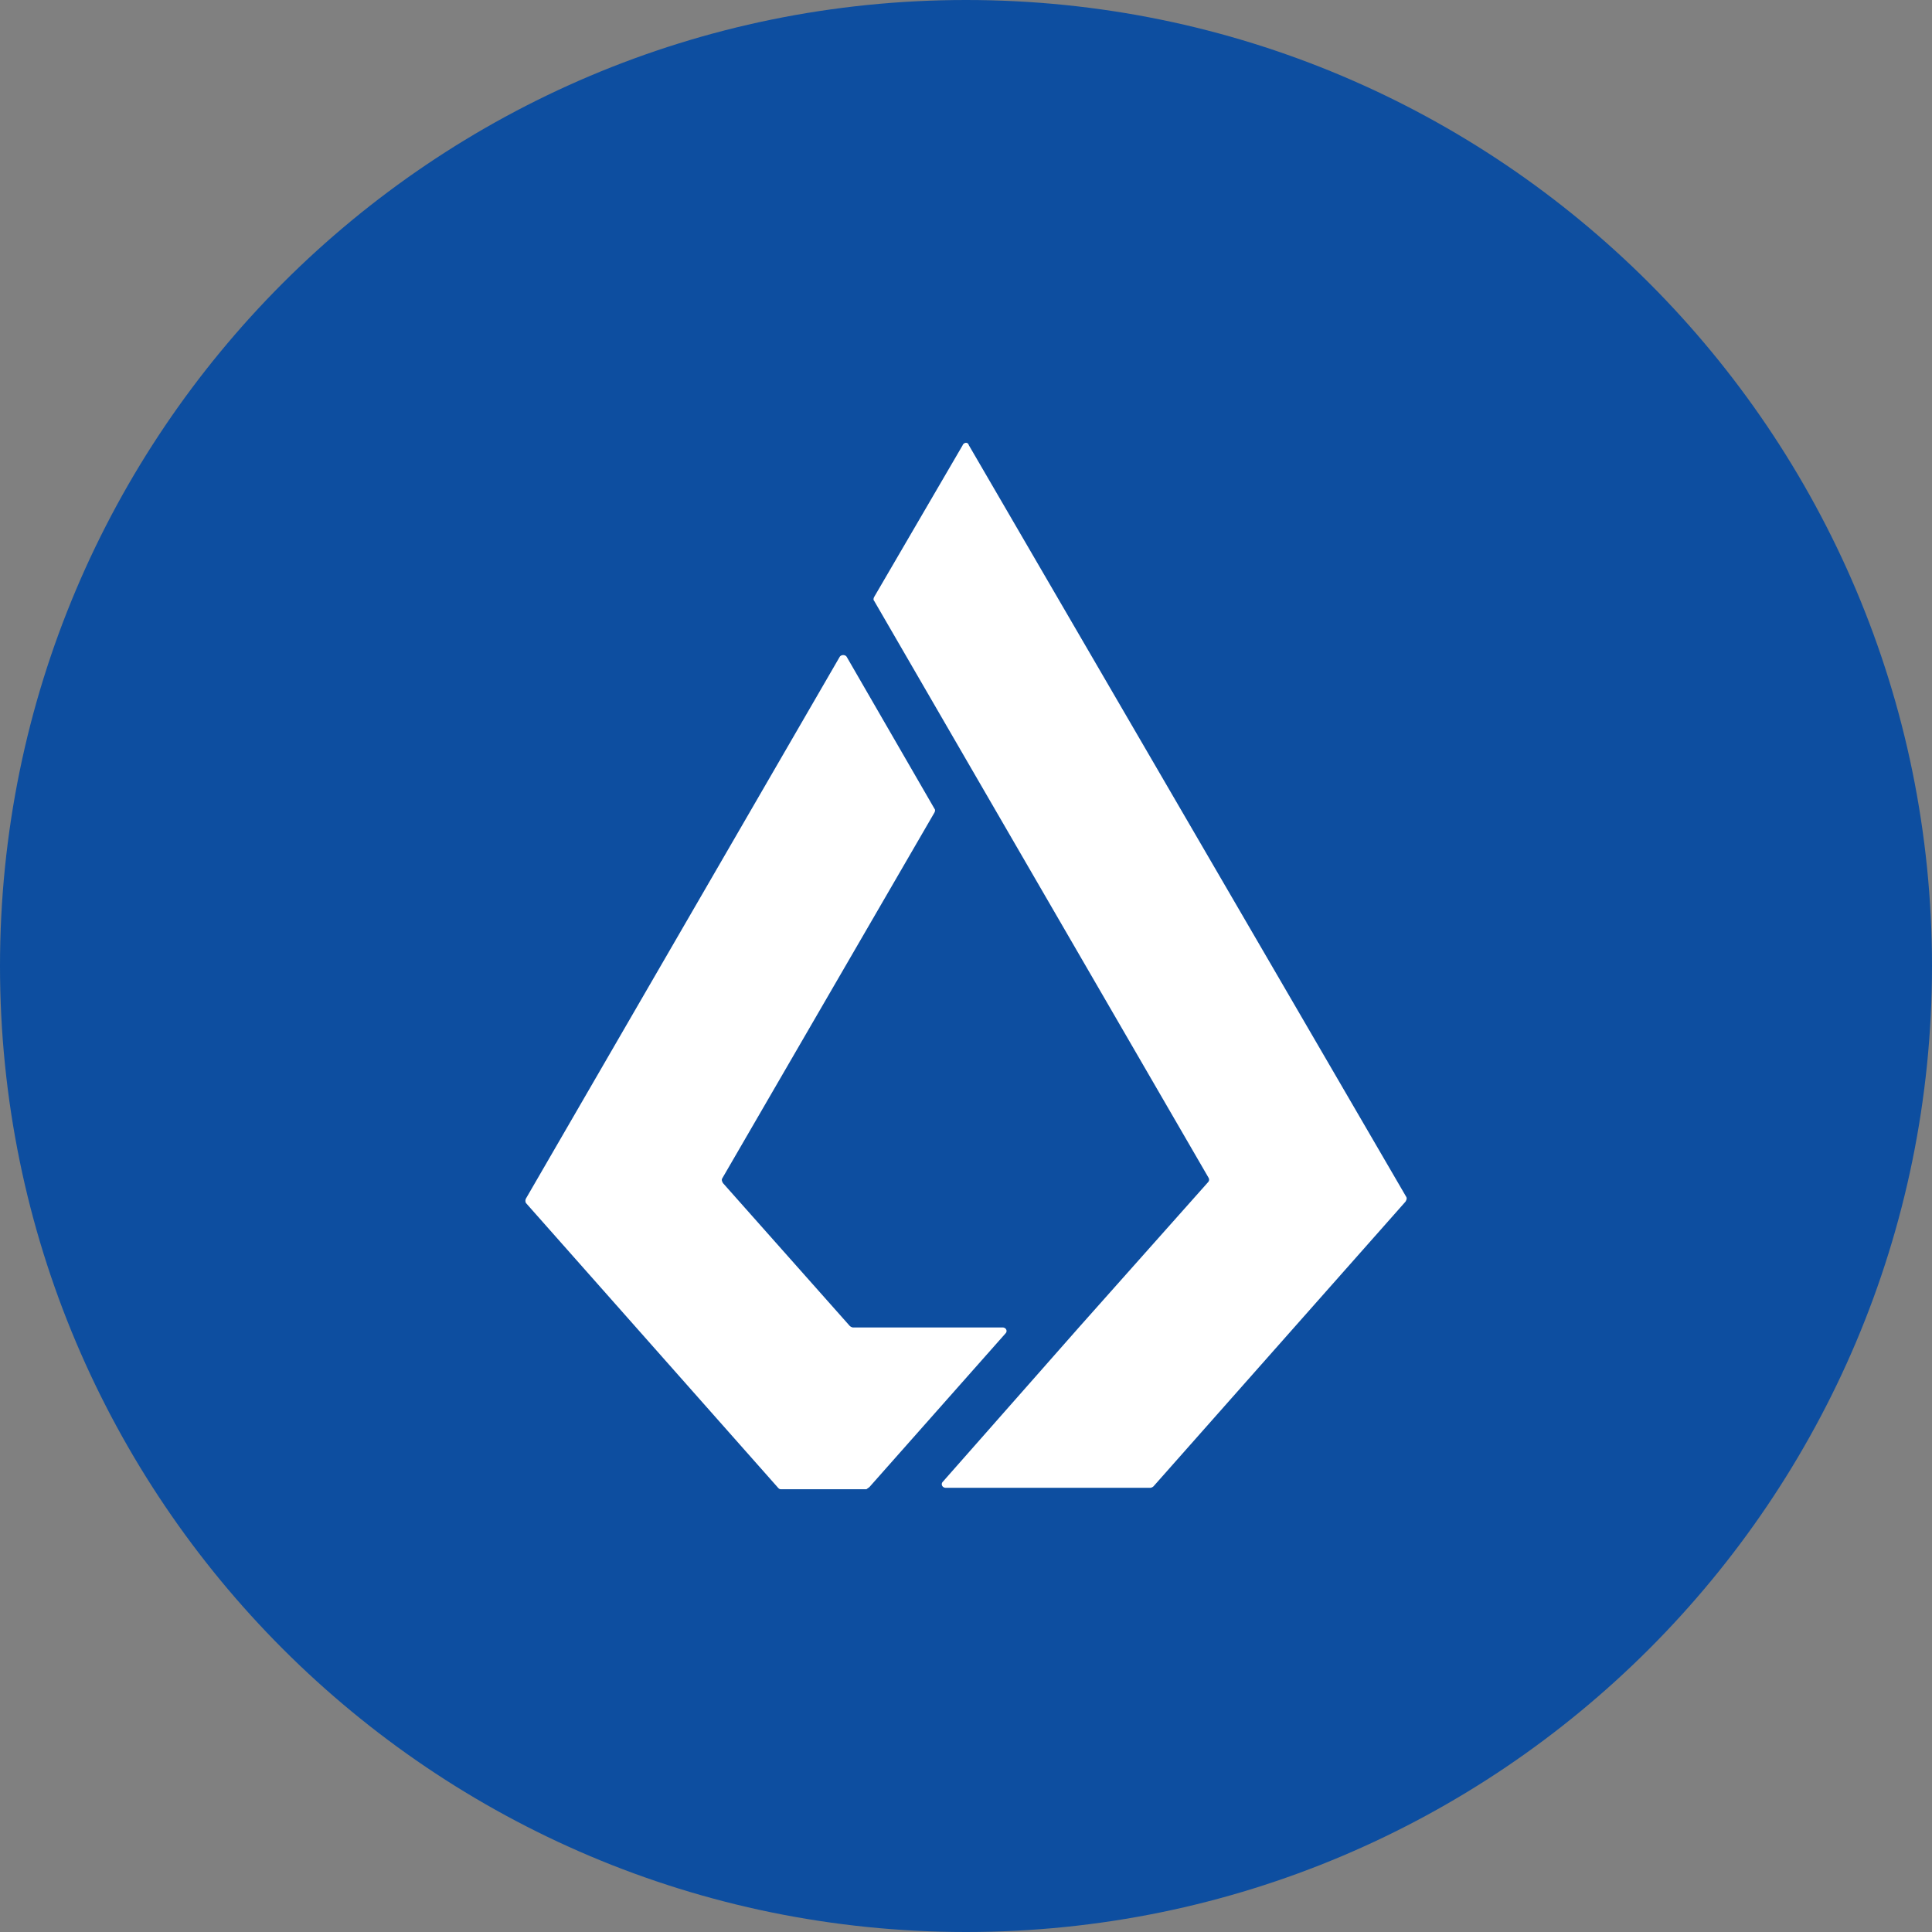 <svg xmlns="http://www.w3.org/2000/svg" fill="none" viewBox="0 0 24 24"><rect x="0" y="0" width="24" height="24" fill="#808080" stroke="none"/><g clip-path="url(#a)"><path fill="#0D4EA0" d="M12 24c6.627 0 12-5.373 12-12S18.627 0 12 0 0 5.373 0 12s5.373 12 12 12Z"/><path fill="#fff" d="M10.802 18.471c-.01.01-.029.02-.038.029H9.702c-.02 0-.029-.01-.038-.02l-3.13-3.535a.061.061 0 0 1 0-.057l3.898-6.73c.02-.027.066-.027.085 0l1.091 1.888c.01.01.01.029 0 .048L8.971 14.64c-.01.019 0 .038.01.057l1.574 1.773c.01.01.024.017.038.02h1.86c.047 0 .066.047.037.075l-1.688 1.906ZM11.958 5.53c.02-.039.067-.039.077 0l5.435 9.34c.01.02 0 .038-.01.057l-3.13 3.536a.072.072 0 0 1-.038.019H11.75c-.047 0-.066-.048-.037-.076l1.697-1.925 1.594-1.792c.019-.02.019-.039.01-.057l-3.017-5.204-1.138-1.964c-.01-.009-.01-.028 0-.048l1.1-1.886Z"/></g><defs><clipPath id="a"><path fill="#fff" d="M0 0h24v24H0z"/></clipPath></defs></svg>